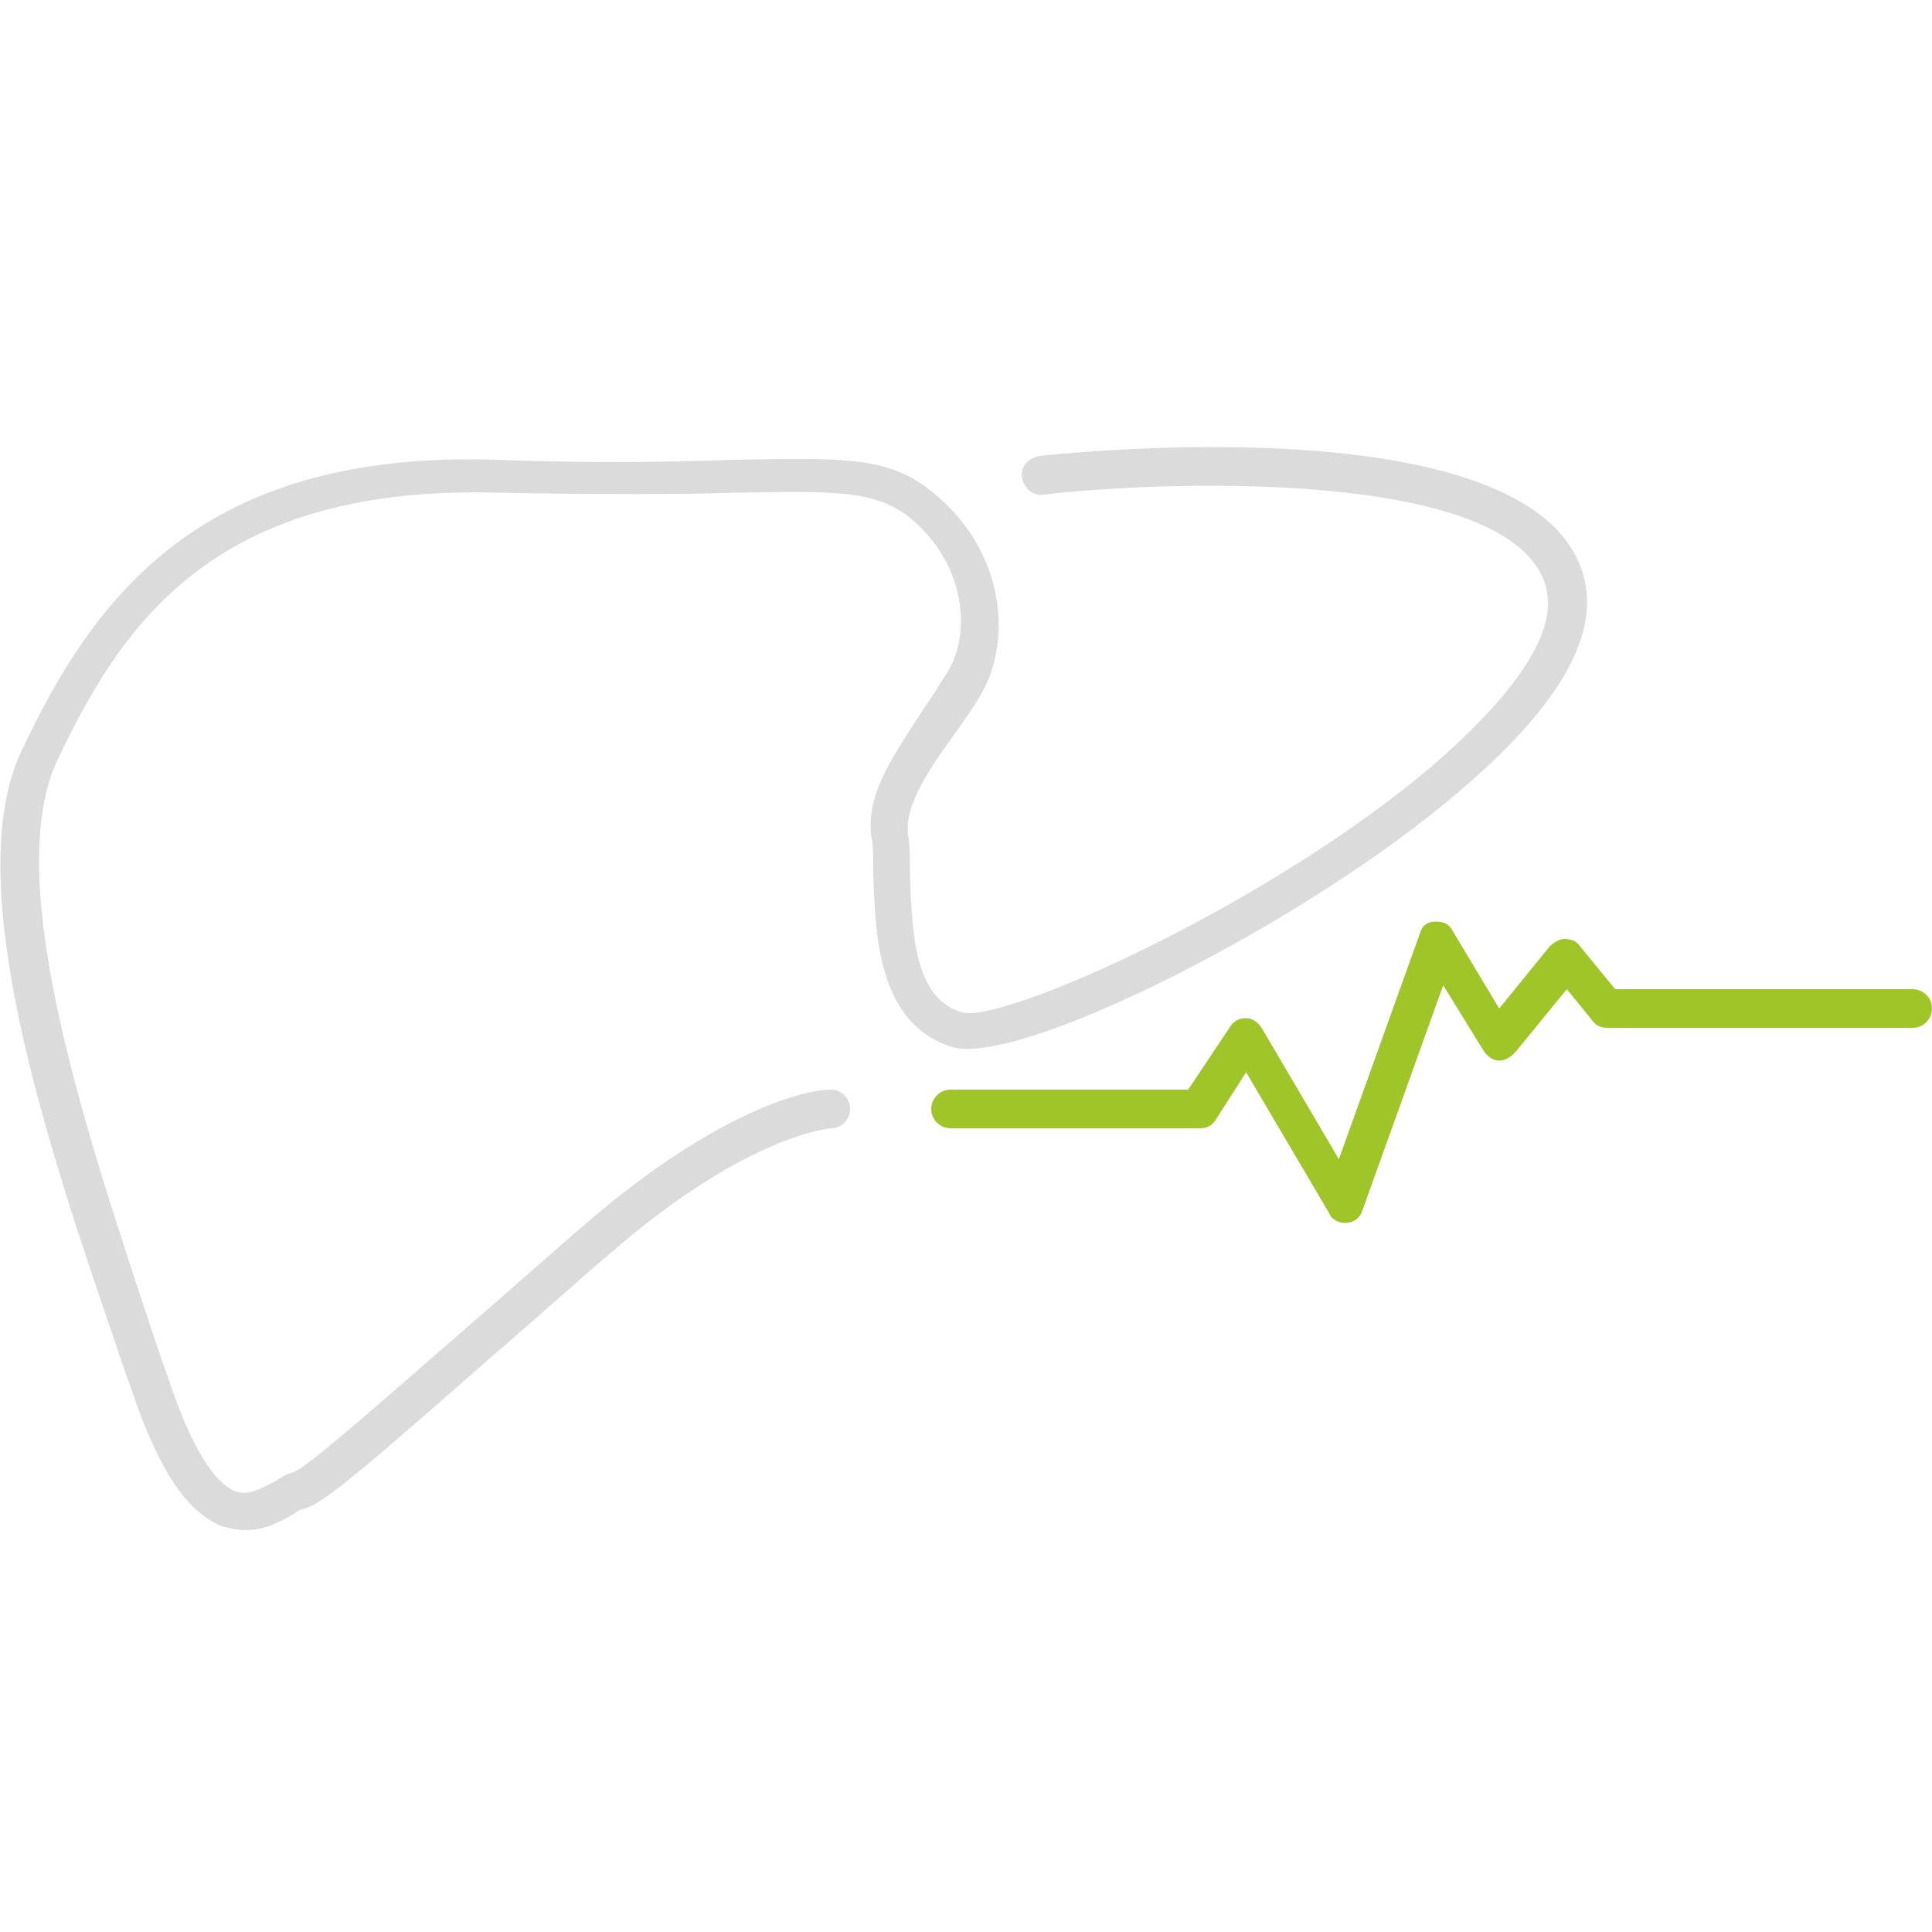 <svg xmlns="http://www.w3.org/2000/svg" viewBox="0 0 100 100"><path d="M69.6 63.3c-.3 0-.7-.2-.8-.5l-4.3-7.3-1.6 2.5c-.2.3-.5.4-.8.4H49.2c-.5 0-1-.4-1-1 0-.5.4-1 1-1h12.3l2.2-3.3c.2-.3.5-.4.8-.4.3 0 .6.2.8.5l4 6.8 4.2-11.7c.1-.4.4-.6.8-.6s.7.1.9.5l2.4 4 2.6-3.2c.2-.2.5-.4.8-.4s.6.1.8.4l1.8 2.2H99c.5 0 1 .4 1 1 0 .5-.4 1-1 1H83.2c-.3 0-.6-.1-.8-.4l-1.3-1.6-2.7 3.3c-.2.2-.5.4-.8.4-.3 0-.6-.2-.8-.5L74.7 51l-4.2 11.7c-.1.3-.4.6-.9.6.1 0 .1 0 0 0z" fill="#a0c529"/><path d="M12.7 79.2c-.4 0-.8-.1-1.2-.2-1.8-.7-3.3-2.9-4.7-7.1-.3-.8-.6-1.7-.9-2.6-3.4-9.9-8-23.6-4.8-30.4 3.8-8.1 9.4-15.6 24.6-15.1 5.4.2 9.4.1 12.3 0 5.7-.1 8-.2 10.3 1.7 3.7 3 4.1 7.6 2.5 10.4-.4.7-.9 1.4-1.4 2.1-1.3 1.8-2.6 3.7-2.4 5.2.1.6.1 1.2.1 2 .1 3.4.3 6.5 2.7 7.2 2.1.6 16-5.6 24.5-12.9 4-3.5 6.1-6.5 5.8-8.7-.9-6.5-19.1-6-26.1-5.2-.5.1-1-.3-1.1-.9-.1-.5.3-1 .9-1.1 2.8-.3 27-2.6 28.3 6.9.4 2.9-1.8 6.4-6.5 10.4-8 6.9-22.8 14.3-26.3 13.3-3.9-1.2-4-5.9-4.1-9.1 0-.7 0-1.4-.1-1.8-.3-2.3 1.3-4.4 2.7-6.6.5-.7.9-1.4 1.3-2 1.2-2.1.8-5.6-2-7.9-1.8-1.4-3.7-1.4-9-1.3-2.9.1-7 .1-12.4 0-14.8-.4-19.5 7-22.8 14C.1 45.8 4.6 59 7.8 68.7c.3.9.6 1.8.9 2.6 1.4 4.3 2.7 5.6 3.5 5.9.7.2 1.2-.1 2-.5.3-.2.6-.4 1-.5.8-.3 5.4-4.4 9.2-7.7 2.1-1.8 4.2-3.7 6.2-5.4 6.2-5.3 10.8-6.7 12.4-6.7.5 0 1 .4 1 1 0 .5-.4 1-1 1 0 0-4.2.3-11.1 6.2-2 1.7-4.1 3.6-6.2 5.4-6.5 5.7-9 7.9-10 8.1-.1 0-.3.1-.4.2-.7.4-1.5.9-2.6.9z" fill="#dadbda"/></svg>